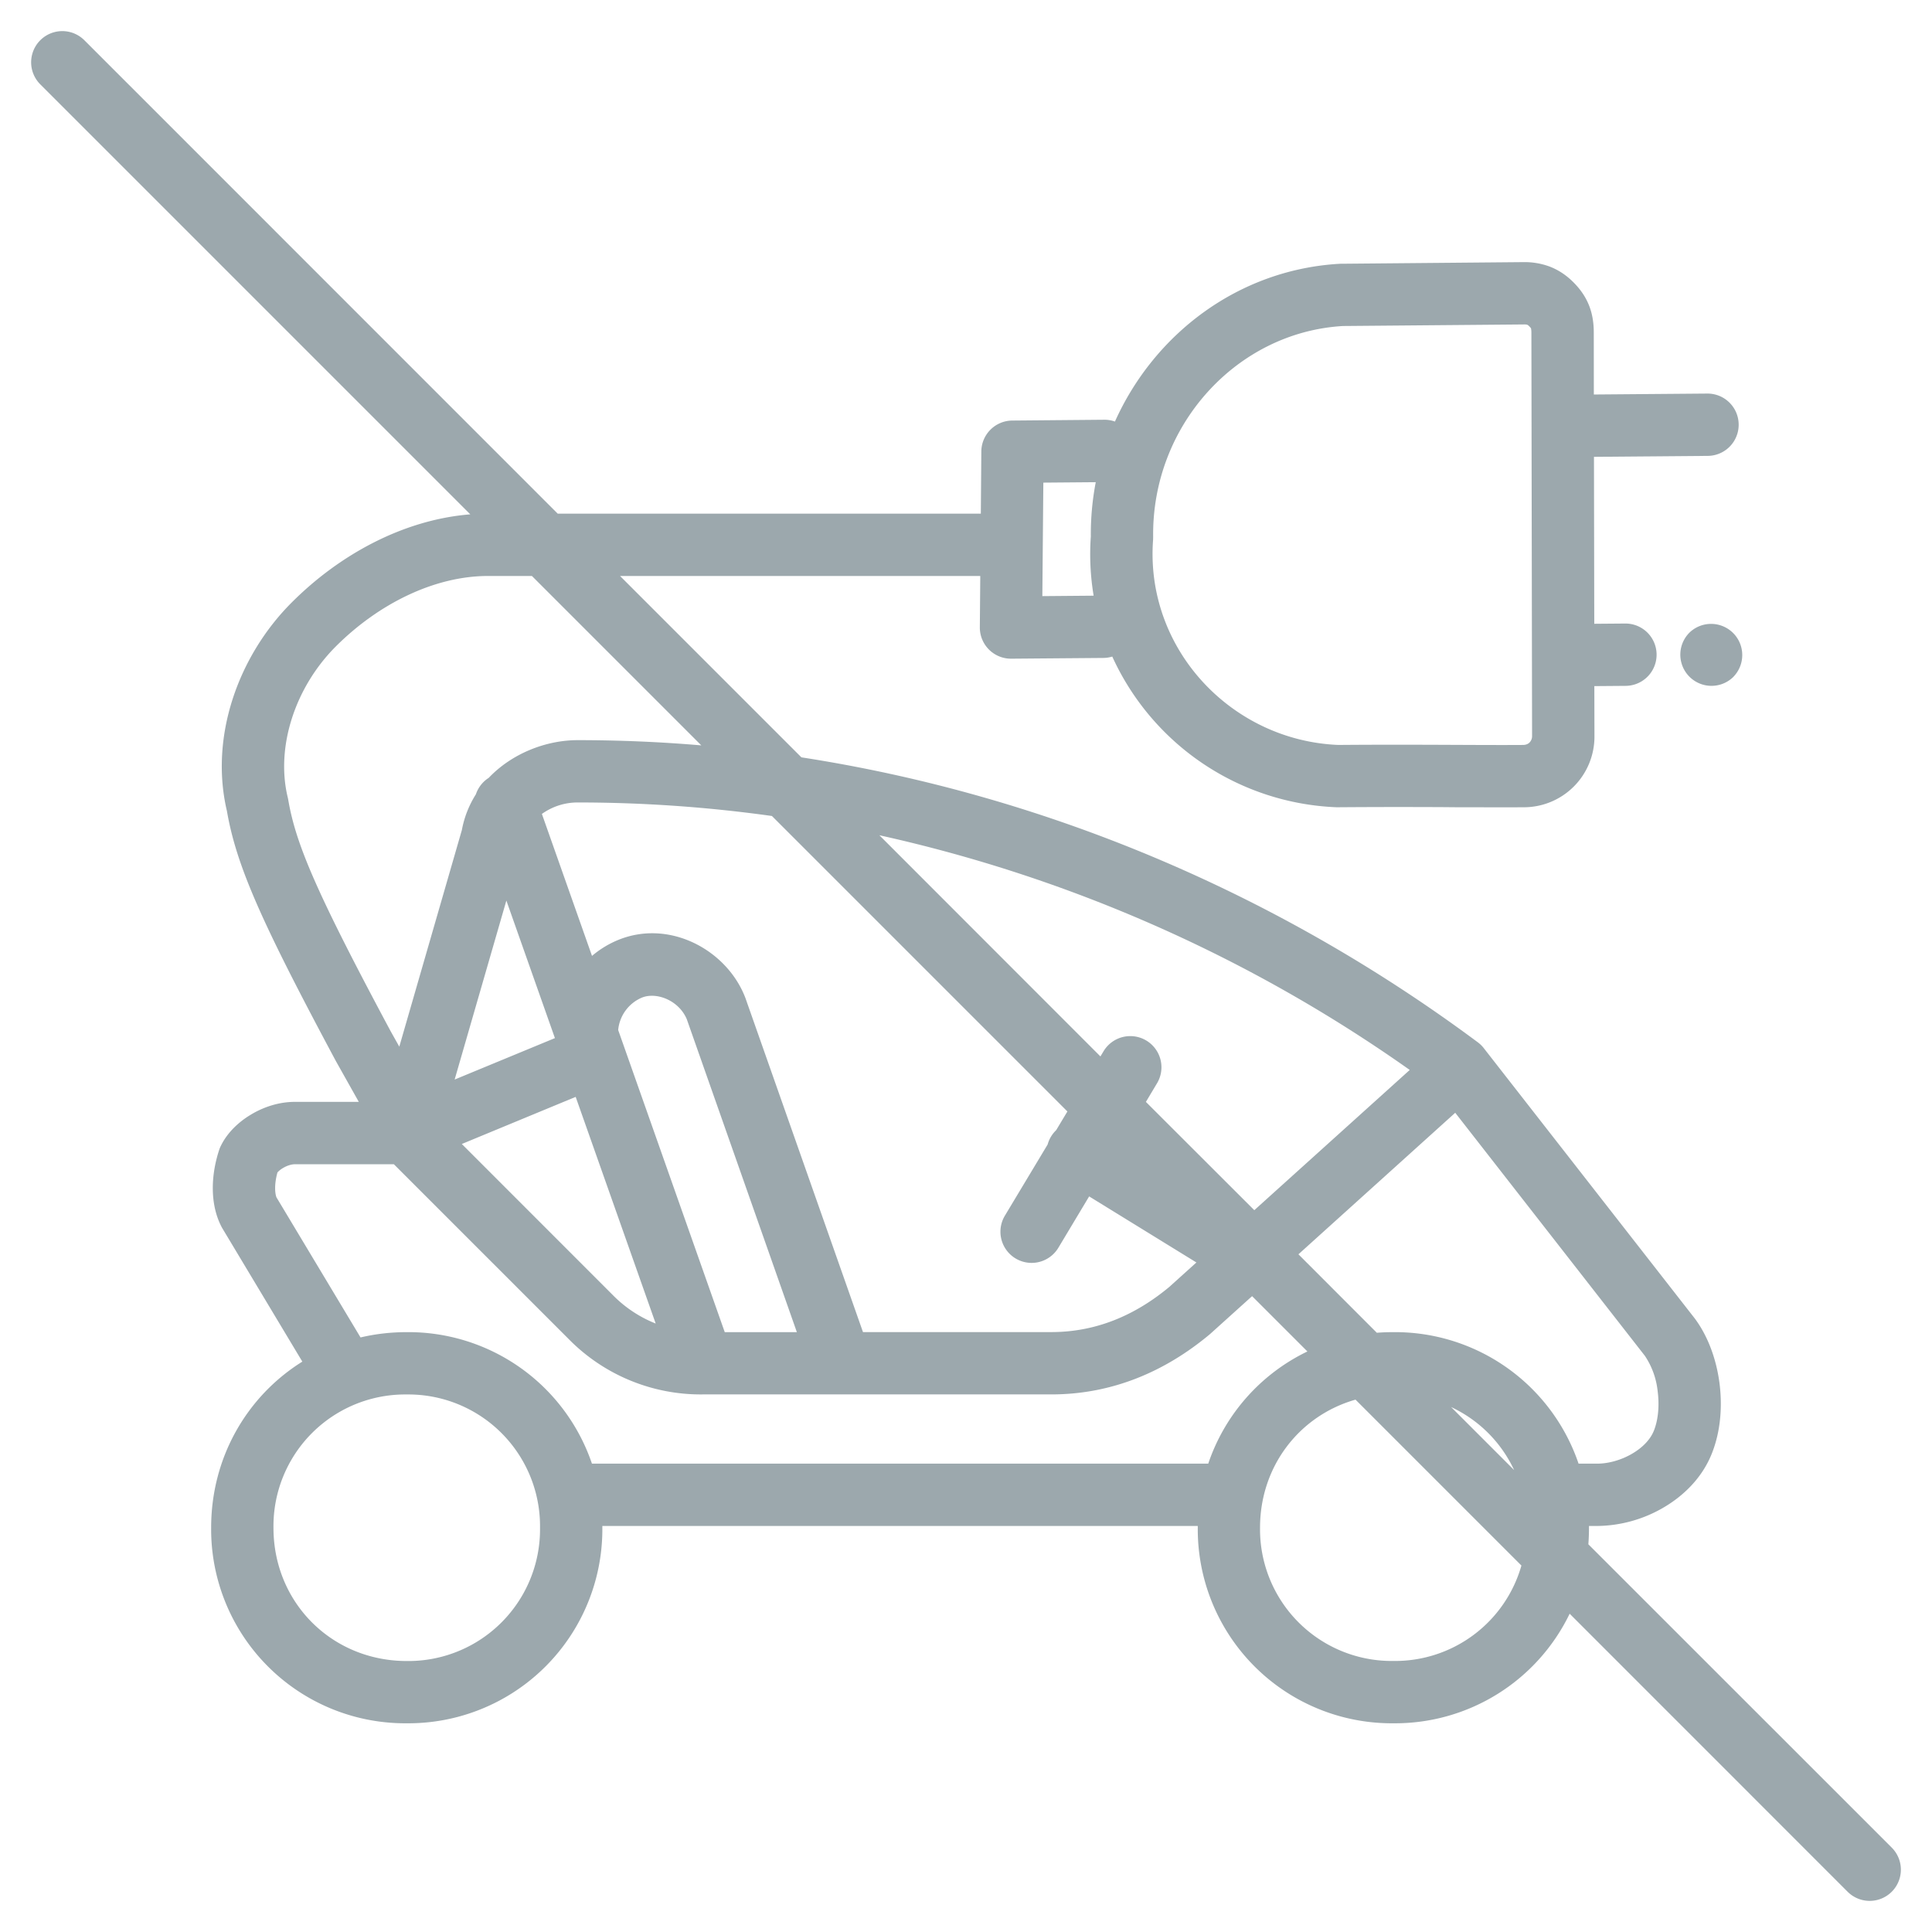<svg width="31" height="31" viewBox="0 0 31 31" fill="none"><g id="electric_car_disabled"><path fill-rule="evenodd" clip-rule="evenodd" d="M30.354 29.646a.5.5 0 0 1-.708.708l-4.46-4.461a3.112 3.112 0 0 1-2.828 1.758 3.113 3.113 0 0 1-3.139-3.138v-.028H9.665v.028a3.113 3.113 0 0 1-3.138 3.138 3.113 3.113 0 0 1-3.139-3.138c0-1.135.58-2.114 1.463-2.665l-1.286-2.144a.49.49 0 0 1-.018-.034c-.186-.371-.158-.836-.028-1.226a.498.498 0 0 1 .028-.065c.106-.213.29-.382.48-.495.194-.117.44-.204.706-.204h1.024l-.368-.655C4.2 14.803 3.795 13.9 3.641 13.013c-.281-1.192.181-2.488 1.04-3.346.767-.768 1.791-1.328 2.865-1.414l-6.9-6.9a.5.5 0 1 1 .708-.707l7.595 7.596h6.789l.008-.998a.5.5 0 0 1 .496-.496l1.478-.013a.5.5 0 0 1 .17.029c.635-1.415 1.992-2.444 3.618-2.532h.023l2.907-.026a1.16 1.16 0 0 1 .424.07c.15.057.277.145.386.255.11.11.198.235.255.385.055.147.07.29.07.422l.001.992 1.82-.015a.5.5 0 1 1 .008 1l-1.826.015.005 2.679.496-.004a.5.5 0 0 1 .008 1l-.503.004.002.807a1.134 1.134 0 0 1-1.137 1.137c-.272.002-.637 0-1.053 0h-.004l-.232-.002a134.62 134.62 0 0 0-1.708.002 4.134 4.134 0 0 1-3.603-2.418.502.502 0 0 1-.143.022l-1.478.012a.5.5 0 0 1-.504-.504l.007-.823h-5.78l2.91 2.91c3.9.603 7.631 2.176 10.853 4.572.04.03.075.065.103.103l3.376 4.325c.221.295.351.672.399 1.04.048.37.02.775-.124 1.134-.157.393-.459.681-.78.867a2.148 2.148 0 0 1-1.056.292h-.134v.028c0 .09-.003.178-.01.266l4.868 4.867Zm-6.06-6.06a2.09 2.09 0 0 0-1.01-1.009l1.01 1.01Zm-2.202-2.201c.088-.007.176-.01.266-.01a3.11 3.11 0 0 1 2.971 2.11h.3c.171 0 .376-.053.555-.157.18-.104.3-.237.354-.373.067-.168.091-.395.06-.633a1.253 1.253 0 0 0-.205-.567l-3.043-3.9-2.516 2.271 1.258 1.259Zm-2.002-.588.888.888a3.096 3.096 0 0 0-1.591 1.8H9.498a3.11 3.11 0 0 0-2.971-2.11c-.257 0-.505.029-.742.085l-1.349-2.248c-.022-.056-.04-.198.016-.4a.38.38 0 0 1 .09-.071c.07-.042.14-.06.19-.06H6.32l2.808 2.808a2.97 2.97 0 0 0 2.16.885h2.19a.7.7 0 0 0 .029 0h3.363c.98 0 1.828-.37 2.536-.96l.015-.013.67-.604Zm-1.703-3.117.178-.298a.5.5 0 1 0-.858-.514l-.05.083-3.547-3.549a23.548 23.548 0 0 1 8.51 3.766l-2.494 2.25-1.74-1.738Zm-6.001-4.587 4.741 4.741-.18.3a.499.499 0 0 0-.137.23l-.686 1.142a.5.5 0 1 0 .858.515l.494-.824 1.721 1.06-.438.395c-.557.462-1.183.722-1.89.722h-3.022l-1.888-5.365-.005-.012-.003-.008c-.3-.75-1.205-1.238-2.022-.911a1.571 1.571 0 0 0-.43.26l-.804-2.278a.983.983 0 0 1 .576-.184c1.045 0 2.085.073 3.115.217Zm-1.133-1.133L8.535 9.242h-.728c-.841.008-1.73.442-2.42 1.132-.655.656-.965 1.615-.77 2.421a.497.497 0 0 1 .007.033c.12.703.435 1.461 1.645 3.72l.138.246 1.004-3.476a1.62 1.62 0 0 1 .225-.573.5.5 0 0 1 .206-.264c.371-.39.916-.605 1.429-.605.663 0 1.324.028 1.982.084ZM21.75 22.458l2.662 2.662a2.108 2.108 0 0 1-2.055 1.531 2.113 2.113 0 0 1-2.139-2.138c0-.99.636-1.8 1.532-2.055Zm-4.247-13.85c-.023.325-.006.644.045.95l-.823.007.016-1.821.841-.007a4.413 4.413 0 0 0-.079.87Zm6.993-3.4a.324.324 0 0 0-.05-.002l-2.896.025c-1.71.099-3.07 1.598-3.047 3.385l-.001.044c-.131 1.746 1.251 3.223 2.973 3.293.59-.005 1.172-.004 1.686-.002l.233.001h.002c.417.002.776.003 1.04.001.054 0 .088-.02.107-.04a.145.145 0 0 0 .04-.104l-.011-6.477a.333.333 0 0 0-.006-.063l-.003-.005a.187.187 0 0 0-.023-.026.185.185 0 0 0-.026-.023l-.006-.003-.012-.003ZM7.295 17.322l.83-2.872.779 2.207-1.609.665Zm5.491 4.053-1.766-5.021c-.126-.3-.482-.442-.72-.347a.628.628 0 0 0-.381.52l1.71 4.848h1.157Zm-2.95-.592L7.41 18.356l1.827-.756 1.284 3.637a1.994 1.994 0 0 1-.686-.455Zm-3.31 1.592a2.113 2.113 0 0 0-2.138 2.139c0 1.201.937 2.138 2.139 2.138a2.113 2.113 0 0 0 2.138-2.138 2.113 2.113 0 0 0-2.138-2.139Zm21.29-11.517a.5.5 0 1 1-.708-.707.5.5 0 0 1 .707.707Z" fill="#9CA8AD" yggColor="iconDisabled"/></g></svg>